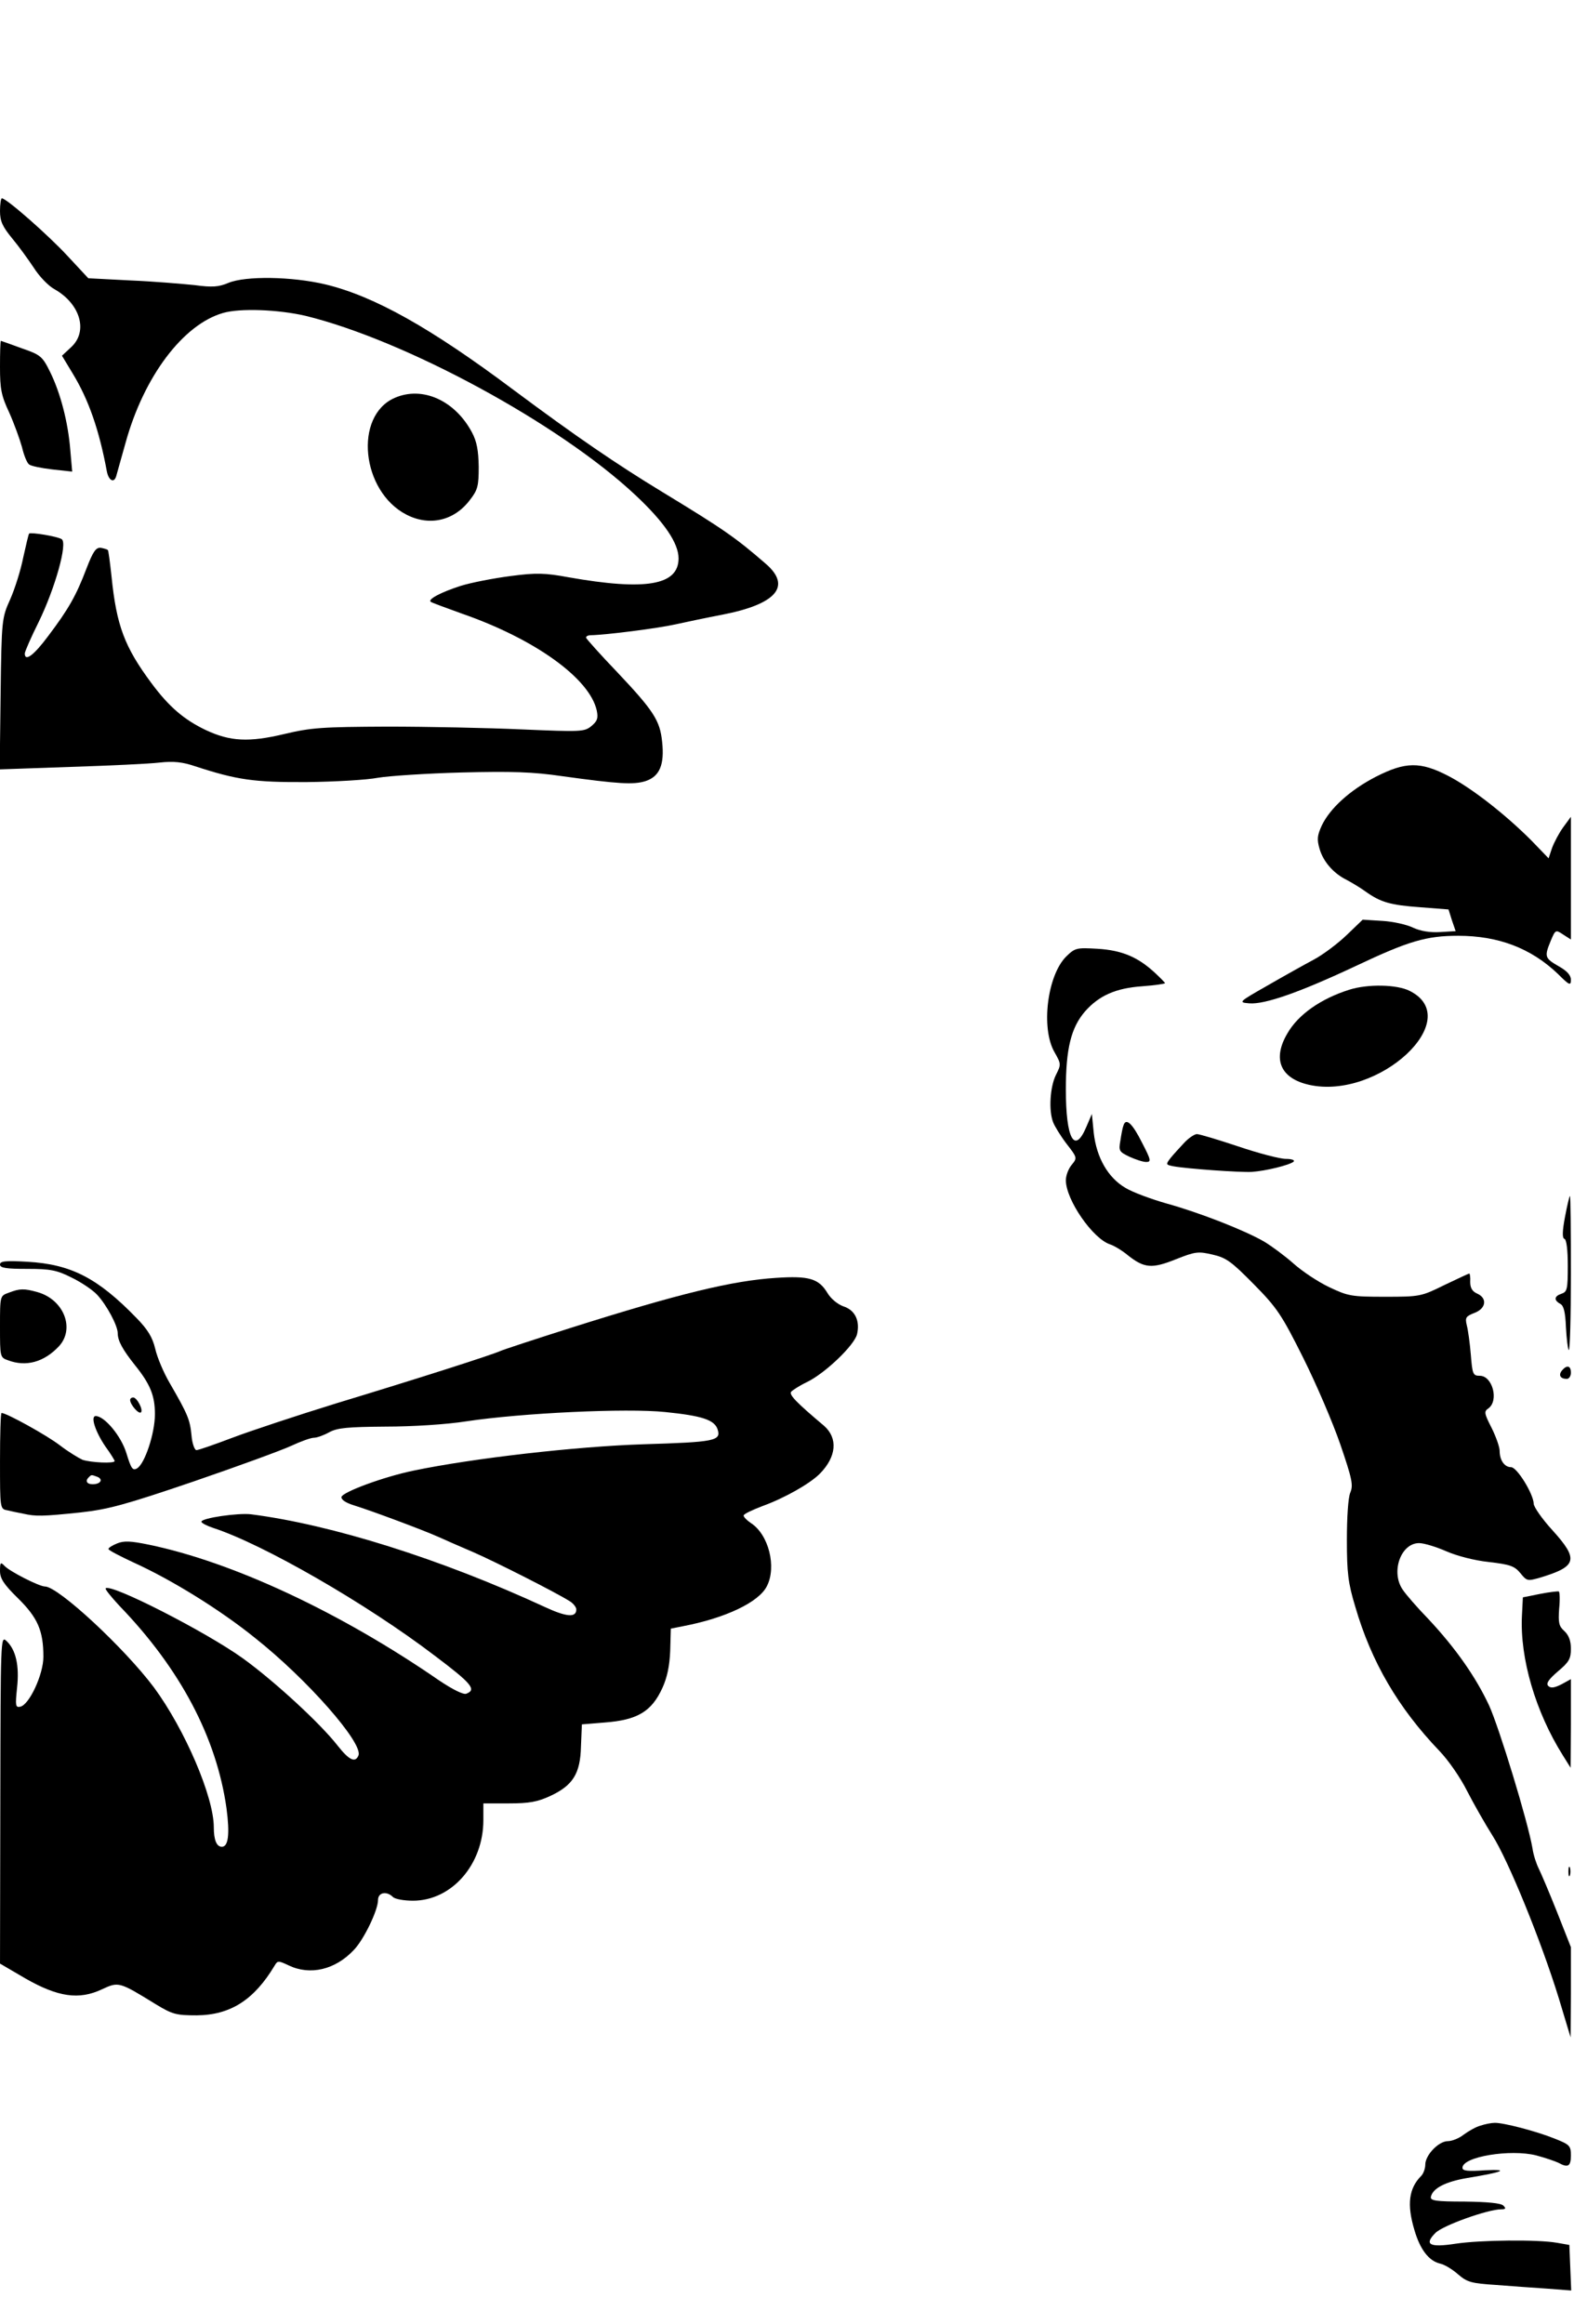 <?xml version="1.0" standalone="no"?>
<!DOCTYPE svg PUBLIC "-//W3C//DTD SVG 20010904//EN"
 "http://www.w3.org/TR/2001/REC-SVG-20010904/DTD/svg10.dtd">
<svg version="1.0" xmlns="http://www.w3.org/2000/svg"
 width="508pt" height="750pt" viewBox="0 0 508 750"
 preserveAspectRatio="xMidYMid meet">

<g transform="translate(0,750) scale(0.1,-0.1)"
fill="#000000" stroke="none">
<path d="M0 6819 c0 -33 8 -50 39 -88 21 -25 52 -68 70 -95 17 -27 47 -59 68
-70 82 -47 108 -135 53 -186 l-30 -28 35 -58 c51 -84 85 -181 110 -316 6 -29
23 -38 30 -15 2 6 15 55 30 107 59 215 186 383 315 420 55 16 178 11 265 -9
321 -78 820 -348 1066 -579 93 -87 139 -155 139 -204 0 -87 -106 -105 -355
-61 -76 14 -104 15 -187 4 -54 -7 -127 -21 -162 -32 -62 -20 -106 -43 -96 -51
3 -3 48 -19 100 -38 236 -82 413 -209 436 -313 5 -25 2 -34 -17 -50 -23 -19
-34 -19 -224 -11 -110 5 -306 9 -435 9 -210 -1 -245 -3 -333 -24 -114 -27
-174 -24 -253 13 -69 33 -118 74 -175 151 -87 117 -113 186 -129 344 -5 46
-10 85 -12 86 -2 2 -12 5 -22 7 -16 2 -25 -10 -47 -67 -33 -87 -58 -131 -123
-217 -46 -62 -76 -85 -76 -57 0 6 20 52 45 102 53 109 94 255 74 267 -14 9
-99 23 -105 18 -2 -2 -10 -37 -19 -77 -8 -41 -27 -101 -42 -135 -27 -60 -28
-65 -31 -305 l-3 -244 228 8 c125 4 255 10 288 14 45 5 74 2 115 -12 135 -44
190 -52 360 -51 91 1 194 7 230 14 36 6 157 14 270 17 162 4 230 2 325 -12
181 -25 229 -28 268 -16 46 15 62 53 54 127 -7 69 -27 100 -148 228 -52 54
-95 103 -97 107 -2 5 5 9 15 9 49 1 215 22 273 35 36 8 103 22 150 31 176 34
226 92 141 165 -97 84 -134 110 -333 231 -148 90 -277 178 -481 330 -267 200
-449 302 -606 340 -109 26 -259 28 -314 5 -31 -13 -51 -15 -110 -7 -40 4 -133
12 -207 15 l-135 7 -67 72 c-62 67 -197 186 -212 186 -3 0 -6 -19 -6 -41z"/>
<path d="M0 6316 c0 -71 4 -93 30 -148 16 -36 34 -86 41 -111 6 -26 16 -51 23
-56 6 -5 40 -12 75 -16 l64 -7 -6 68 c-7 91 -32 186 -65 253 -25 51 -31 56
-92 77 -36 13 -66 24 -67 24 -2 0 -3 -38 -3 -84z"/>
<path d="M1274 6216 c-133 -58 -108 -302 38 -377 74 -38 154 -20 205 48 25 32
28 45 28 107 -1 53 -6 81 -22 111 -55 103 -160 150 -249 111z"/>
<path d="M4440 4993 c-83 -43 -147 -101 -174 -157 -15 -33 -16 -45 -7 -76 12
-41 45 -79 88 -100 15 -8 42 -24 60 -37 49 -35 80 -44 178 -51 l90 -7 11 -35
12 -35 -50 -3 c-33 -2 -63 3 -87 14 -20 10 -65 20 -99 22 l-64 4 -51 -49 c-29
-28 -77 -64 -107 -80 -30 -16 -98 -54 -150 -84 -93 -53 -94 -54 -58 -57 50 -4
162 35 347 122 167 79 225 96 327 96 130 0 235 -40 322 -123 37 -37 42 -39 42
-19 0 15 -13 29 -40 44 -45 26 -46 31 -25 82 15 36 16 36 40 20 l25 -16 0 198
0 198 -25 -34 c-13 -18 -29 -48 -36 -67 l-11 -33 -56 58 c-84 84 -190 167
-266 207 -92 48 -140 47 -236 -2z"/>
<path d="M3441 4413 c-61 -61 -82 -231 -38 -308 22 -39 22 -40 5 -74 -19 -38
-24 -115 -9 -153 5 -13 24 -44 43 -69 35 -45 35 -46 17 -68 -11 -13 -19 -35
-19 -50 0 -63 87 -189 143 -207 12 -4 38 -19 57 -35 53 -42 78 -44 155 -13 63
25 72 26 119 15 44 -10 61 -23 133 -96 75 -76 90 -99 159 -237 42 -84 96 -210
120 -280 38 -111 42 -131 32 -155 -7 -16 -11 -81 -11 -153 0 -106 4 -139 27
-215 52 -179 139 -327 271 -465 30 -31 69 -88 90 -130 21 -41 58 -106 82 -144
51 -80 157 -340 214 -525 l38 -126 1 145 0 146 -45 114 c-25 63 -52 126 -59
140 -7 14 -17 43 -20 65 -15 87 -107 388 -140 461 -43 92 -108 185 -196 279
-37 38 -74 81 -83 95 -39 57 -6 150 53 150 16 0 55 -12 87 -26 34 -15 91 -30
138 -35 69 -8 83 -13 102 -36 21 -26 23 -26 65 -14 118 36 124 58 38 153 -33
36 -60 75 -60 85 -1 32 -54 118 -73 118 -21 0 -37 22 -37 53 0 12 -12 46 -26
74 -24 47 -25 53 -10 63 34 25 13 105 -28 105 -22 0 -24 5 -29 68 -3 37 -9 80
-13 95 -6 25 -3 29 25 40 37 14 42 47 9 62 -16 7 -23 18 -23 38 1 15 -1 27 -3
27 -2 0 -38 -17 -80 -37 -75 -37 -79 -38 -192 -38 -108 0 -119 2 -180 31 -36
17 -87 51 -115 76 -27 24 -70 56 -95 71 -64 37 -210 94 -315 123 -49 14 -109
36 -132 50 -57 33 -94 98 -103 178 l-6 61 -18 -42 c-38 -90 -66 -38 -66 121 0
132 17 200 62 252 45 51 99 75 184 81 41 3 74 8 74 10 0 2 -15 17 -32 33 -55
51 -106 73 -185 78 -69 4 -73 3 -102 -25z"/>
<path d="M4355 4306 c-92 -29 -165 -80 -200 -141 -49 -83 -23 -145 70 -166
224 -50 506 212 325 303 -41 21 -135 23 -195 4z"/>
<path d="M3626 3868 c-3 -7 -7 -29 -10 -49 -6 -33 -4 -36 29 -52 20 -9 44 -17
54 -17 17 0 16 6 -13 62 -31 62 -52 82 -60 56z"/>
<path d="M3822 3812 c-15 -16 -35 -38 -44 -49 -16 -21 -16 -22 10 -27 44 -8
214 -20 252 -18 45 3 122 22 135 33 5 5 -6 9 -25 9 -19 0 -88 18 -153 40 -66
22 -126 40 -134 40 -8 0 -27 -13 -41 -28z"/>
<path d="M5051 3573 c-9 -47 -9 -69 -2 -71 7 -2 11 -37 11 -87 0 -75 -2 -84
-20 -90 -24 -8 -26 -21 -4 -33 11 -6 16 -27 18 -75 2 -37 6 -70 9 -74 4 -3 7
107 7 245 0 139 -1 252 -3 252 -2 0 -9 -30 -16 -67z"/>
<path d="M0 3419 c0 -11 20 -14 88 -14 75 0 95 -4 143 -28 31 -15 68 -40 82
-55 31 -33 67 -100 67 -125 0 -24 16 -53 55 -102 50 -62 65 -99 65 -159 0 -62
-33 -161 -58 -175 -14 -8 -19 0 -34 49 -17 56 -71 120 -99 120 -18 0 -1 -51
31 -98 17 -23 30 -45 30 -47 0 -9 -78 -5 -104 4 -13 6 -46 26 -72 46 -41 32
-173 105 -189 105 -3 0 -5 -70 -5 -155 0 -152 0 -155 23 -159 12 -3 36 -8 52
-11 40 -9 61 -9 185 4 89 10 142 24 365 100 143 49 285 101 315 115 30 14 63
26 73 26 10 0 32 8 50 18 26 14 59 17 182 18 86 0 197 7 260 17 179 27 517 43
642 30 118 -12 159 -25 169 -56 12 -37 -9 -41 -239 -48 -217 -7 -550 -45 -742
-85 -97 -20 -229 -69 -233 -85 -1 -9 14 -19 40 -27 58 -18 224 -80 273 -102
22 -10 72 -32 112 -49 69 -30 263 -128 311 -158 12 -7 22 -20 22 -27 0 -27
-31 -25 -102 8 -335 155 -689 266 -948 299 -41 5 -160 -12 -160 -24 0 -4 17
-13 38 -20 160 -52 493 -243 716 -413 118 -89 135 -109 101 -122 -9 -4 -45 14
-88 43 -319 220 -666 382 -937 438 -58 12 -80 13 -102 4 -15 -6 -28 -14 -28
-18 0 -4 37 -23 82 -44 121 -55 277 -151 391 -243 168 -133 349 -339 334 -379
-10 -25 -30 -16 -67 31 -56 72 -205 209 -306 282 -118 85 -427 243 -443 226
-3 -2 18 -28 45 -57 196 -203 313 -425 345 -653 11 -83 6 -124 -15 -124 -17 0
-26 22 -26 63 0 98 -93 315 -193 451 -95 127 -309 326 -352 326 -18 0 -111 47
-130 66 -13 14 -15 12 -15 -16 0 -24 12 -43 58 -88 64 -63 82 -105 82 -189 0
-57 -46 -156 -75 -161 -15 -3 -16 3 -10 61 8 72 -4 124 -35 152 -18 16 -18 4
-19 -513 l-1 -529 82 -48 c105 -60 173 -70 247 -35 54 25 55 25 175 -49 53
-32 65 -35 131 -35 109 1 185 50 251 160 10 17 12 17 46 1 69 -33 150 -14 210
50 32 33 78 128 78 161 0 25 28 30 48 10 7 -7 36 -12 65 -12 125 0 227 117
227 260 l0 54 83 0 c65 0 92 5 133 24 73 34 97 72 99 160 l3 71 73 6 c106 8
152 35 187 112 15 33 23 70 25 119 l2 72 40 8 c136 26 244 77 270 129 32 62 6
167 -52 204 -13 9 -23 19 -23 24 0 5 28 18 62 31 69 25 151 71 184 104 54 55
59 115 13 155 -89 75 -112 99 -106 109 4 5 27 20 50 31 59 28 154 119 163 155
10 43 -6 78 -44 90 -19 7 -41 25 -52 44 -28 46 -60 55 -165 48 -141 -9 -311
-50 -665 -162 -113 -36 -214 -69 -225 -74 -29 -13 -266 -89 -530 -169 -126
-39 -277 -89 -335 -111 -58 -22 -110 -40 -116 -40 -6 0 -14 22 -16 48 -5 50
-11 66 -70 168 -20 34 -41 84 -47 111 -9 38 -25 63 -60 99 -126 130 -212 174
-353 182 -71 4 -88 2 -88 -9z m314 -685 c20 -8 11 -24 -15 -24 -19 0 -25 11
-12 23 8 8 8 8 27 1z"/>
<path d="M28 3328 c-28 -10 -28 -10 -28 -109 0 -98 0 -100 26 -109 58 -22 116
-6 164 45 53 57 16 151 -69 175 -43 12 -57 12 -93 -2z"/>
<path d="M5041 3077 c-12 -15 -5 -27 16 -27 7 0 13 9 13 20 0 23 -13 26 -29 7z"/>
<path d="M420 2982 c0 -15 28 -47 35 -40 8 8 -13 48 -25 48 -6 0 -10 -4 -10
-8z"/>
<path d="M4970 2356 l-55 -11 -3 -59 c-7 -138 44 -311 132 -451 l25 -40 1 143
0 143 -31 -17 c-22 -11 -34 -13 -42 -5 -8 8 1 21 31 47 36 30 42 41 42 73 0
26 -7 44 -21 57 -18 16 -20 27 -17 72 3 29 2 54 -1 56 -3 1 -31 -2 -61 -8z"/>
<path d="M5062 1460 c0 -14 2 -19 5 -12 2 6 2 18 0 25 -3 6 -5 1 -5 -13z"/>
<path d="M4778 640 c-15 -4 -39 -18 -54 -29 -15 -12 -38 -21 -51 -21 -30 0
-73 -45 -73 -76 0 -12 -6 -29 -13 -36 -40 -40 -47 -92 -22 -175 18 -62 46 -99
82 -108 15 -3 41 -19 59 -35 29 -25 43 -29 121 -34 48 -4 123 -9 166 -12 l78
-6 -3 73 -3 74 -40 7 c-62 11 -248 9 -327 -3 -84 -13 -103 -3 -65 35 24 24
169 76 212 76 15 0 16 3 7 12 -8 8 -51 12 -125 13 -93 0 -111 3 -109 15 6 28
47 49 117 61 116 19 140 29 58 25 -56 -4 -73 -2 -73 8 0 36 155 61 238 40 30
-8 62 -19 72 -24 31 -17 40 -11 40 24 0 31 -4 35 -52 54 -62 25 -168 52 -194
51 -11 0 -31 -4 -46 -9z"/>
</g>
</svg>
